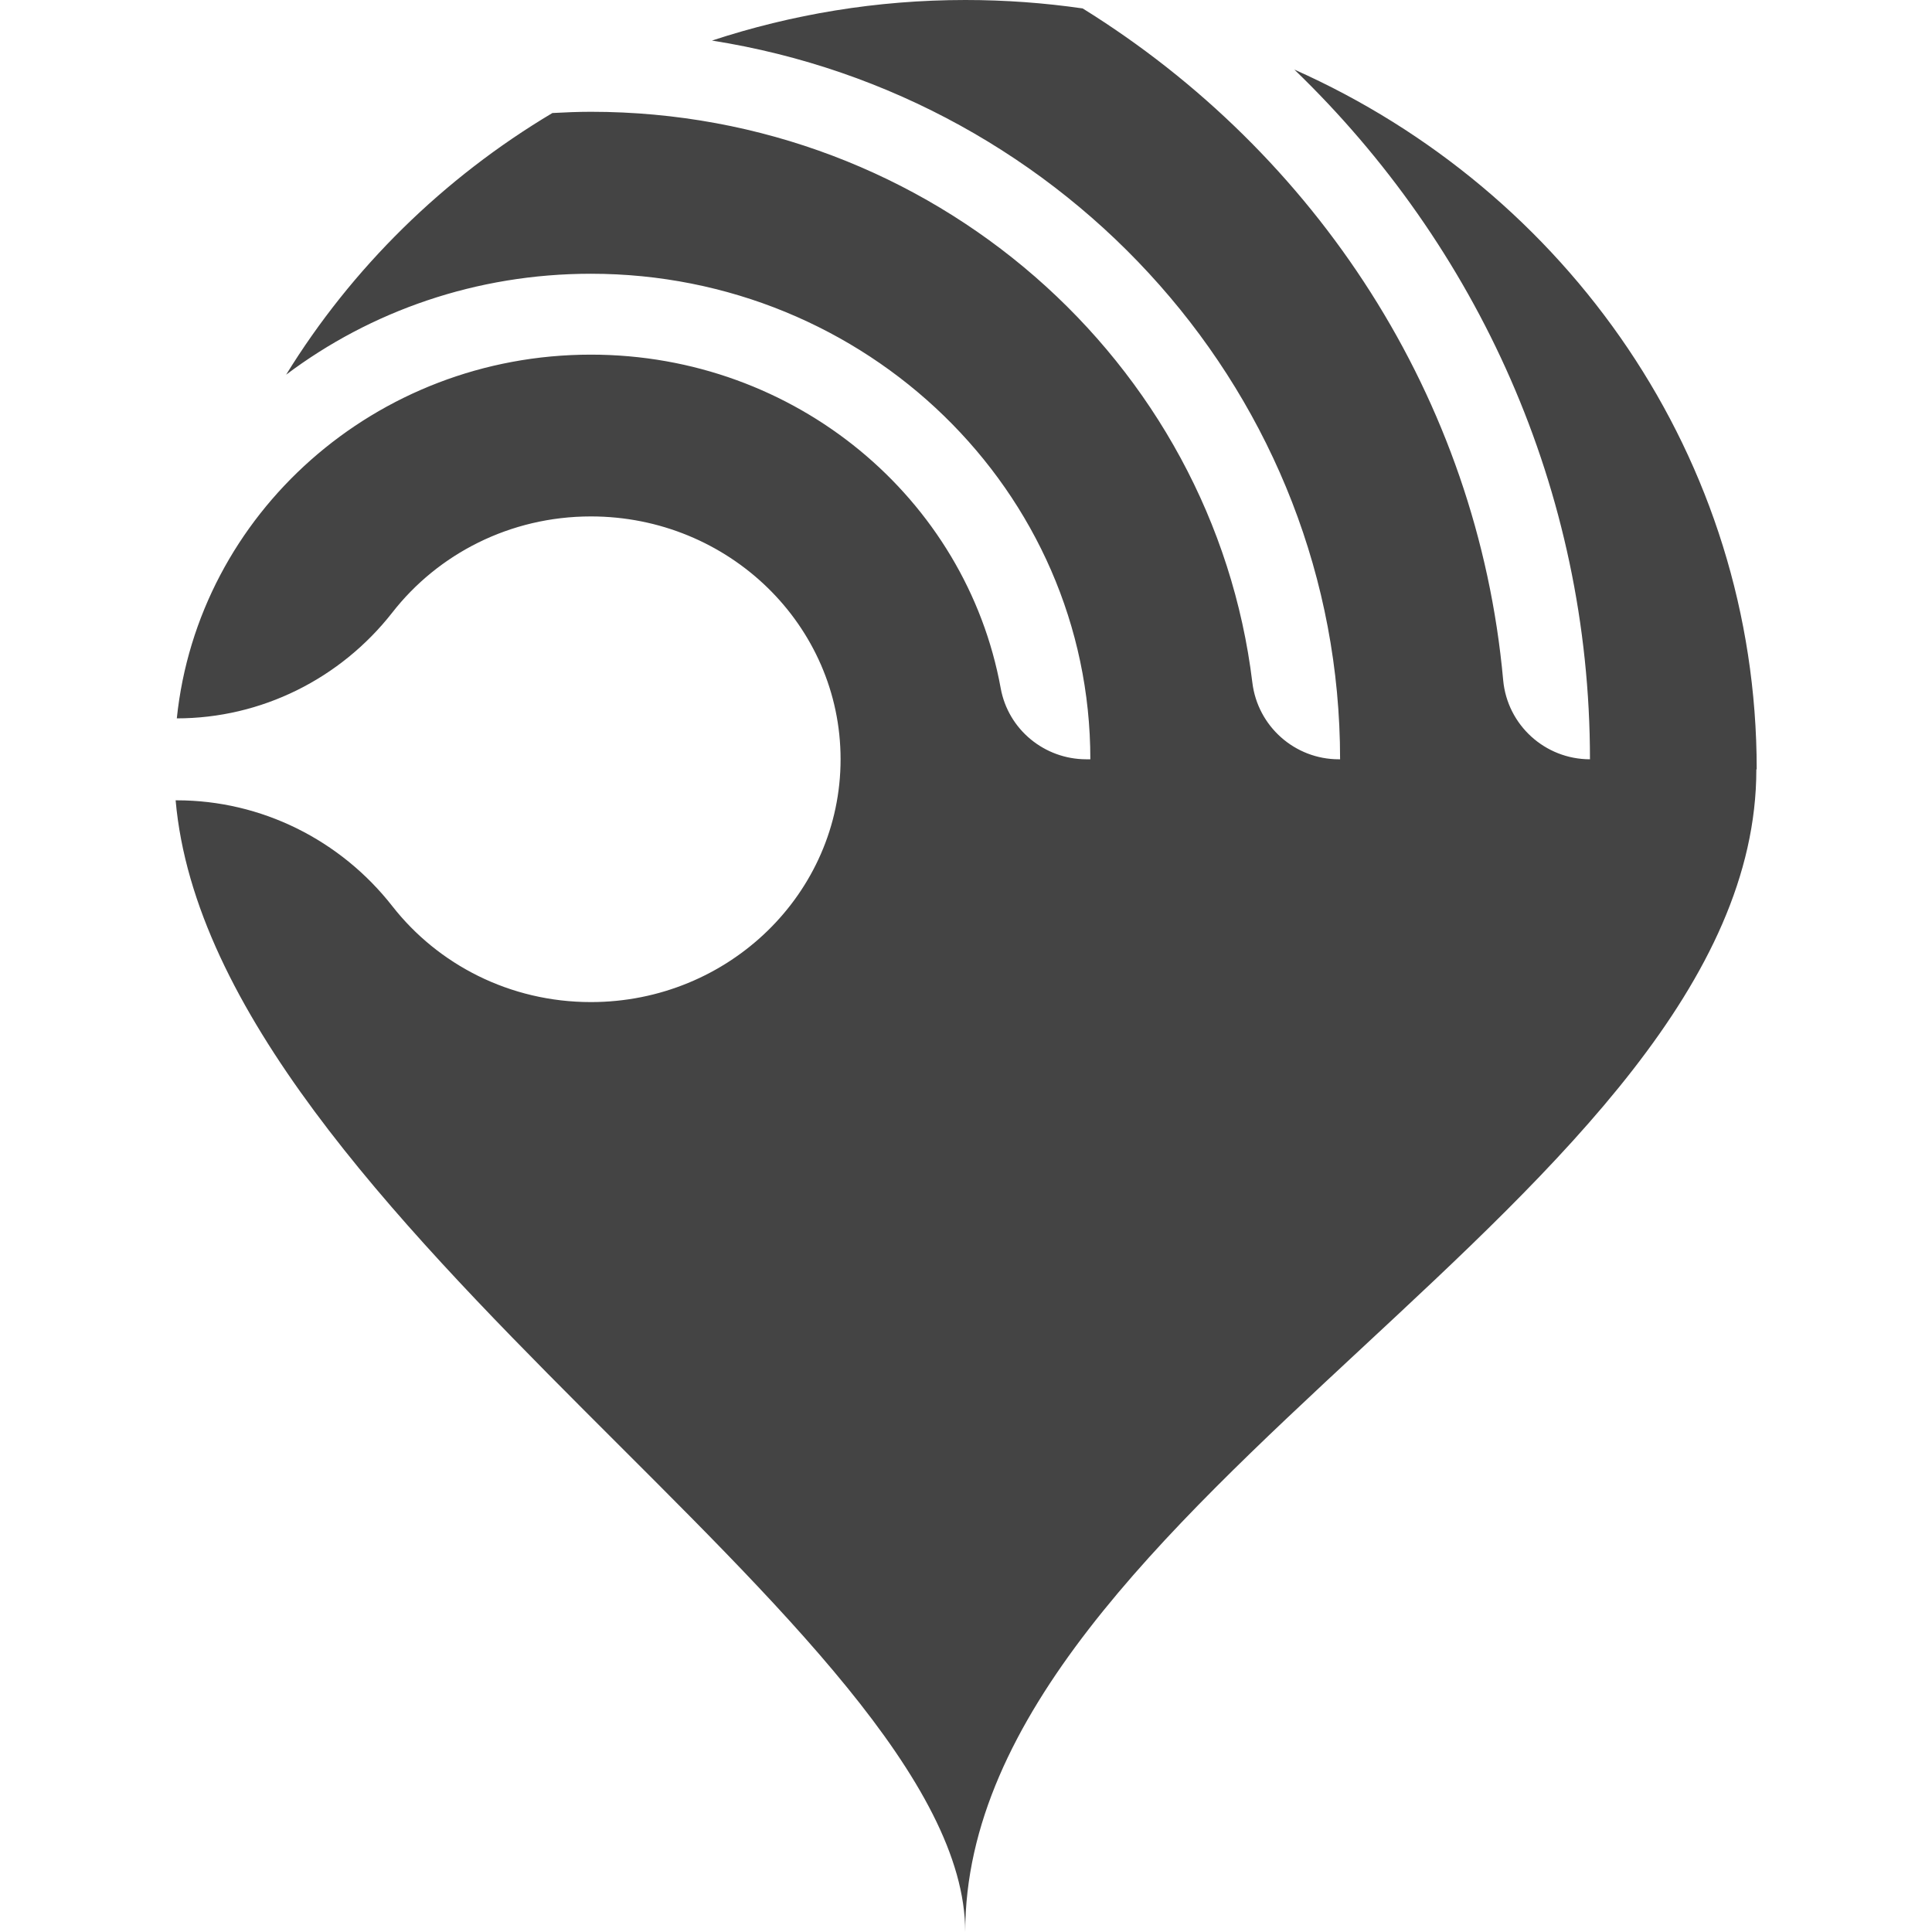 <?xml version="1.0" encoding="utf-8"?>
<!-- Generator: Adobe Illustrator 16.0.3, SVG Export Plug-In . SVG Version: 6.00 Build 0)  -->
<!DOCTYPE svg PUBLIC "-//W3C//DTD SVG 1.1//EN" "http://www.w3.org/Graphics/SVG/1.1/DTD/svg11.dtd">
<svg version="1.1" id="Calque_1" xmlns="http://www.w3.org/2000/svg" xmlns:xlink="http://www.w3.org/1999/xlink" x="0px" y="0px"
	 width="512px" height="512px" viewBox="-249.5 -248 512 512" enable-background="new -249.5 -248 512 512" xml:space="preserve">
<path fill="#444444" d="M216.044-44.156c0-82.375-50.219-153.25-122.531-185.406c48.375,46.625,78.344,111.297,78.344,182.781
	c-11.906,0-21.906-9.063-23-20.969c-6.781-74.875-49.594-139.641-111.438-178.016C27.263-247.234,16.919-248,6.325-248
	c-23.484,0-46.047,3.813-67.141,10.75c94.391,14.875,166.453,94.469,166.453,190.469h-0.344c-11.656,0-21.5-8.734-22.906-20.328
	C72.044-152.281-2.472-218.375-92.878-218.375c-3.422,0-6.844,0.141-10.234,0.328c-28.906,17.219-53.156,41.078-70.563,69.344
	c22.328-16.797,50.328-26.75,80.766-26.75c73.094,0,132.359,57.594,132.359,128.672h-1.063c-11.125,0-20.703-7.906-22.688-18.813
	c-9.156-50.281-54.313-88.422-108.609-88.422c-57.125,0-104.125,42.234-109.734,96.391c22.375,0,43.359-10.469,57.125-28.063
	c12.063-15.469,31.141-25.453,52.609-25.453c36.547,0,66.172,28.828,66.172,64.359c0,35.516-29.625,64.344-66.172,64.344
	c-21.5,0-40.547-9.984-52.609-25.406c-13.766-17.594-34.75-28.063-57.125-28.063h-0.313C-193.237,74.875,6.294,184.438,6.294,264
	c0-113.75,209.656-195.5,209.656-308.094L216.044-44.156z"/>
</svg>
